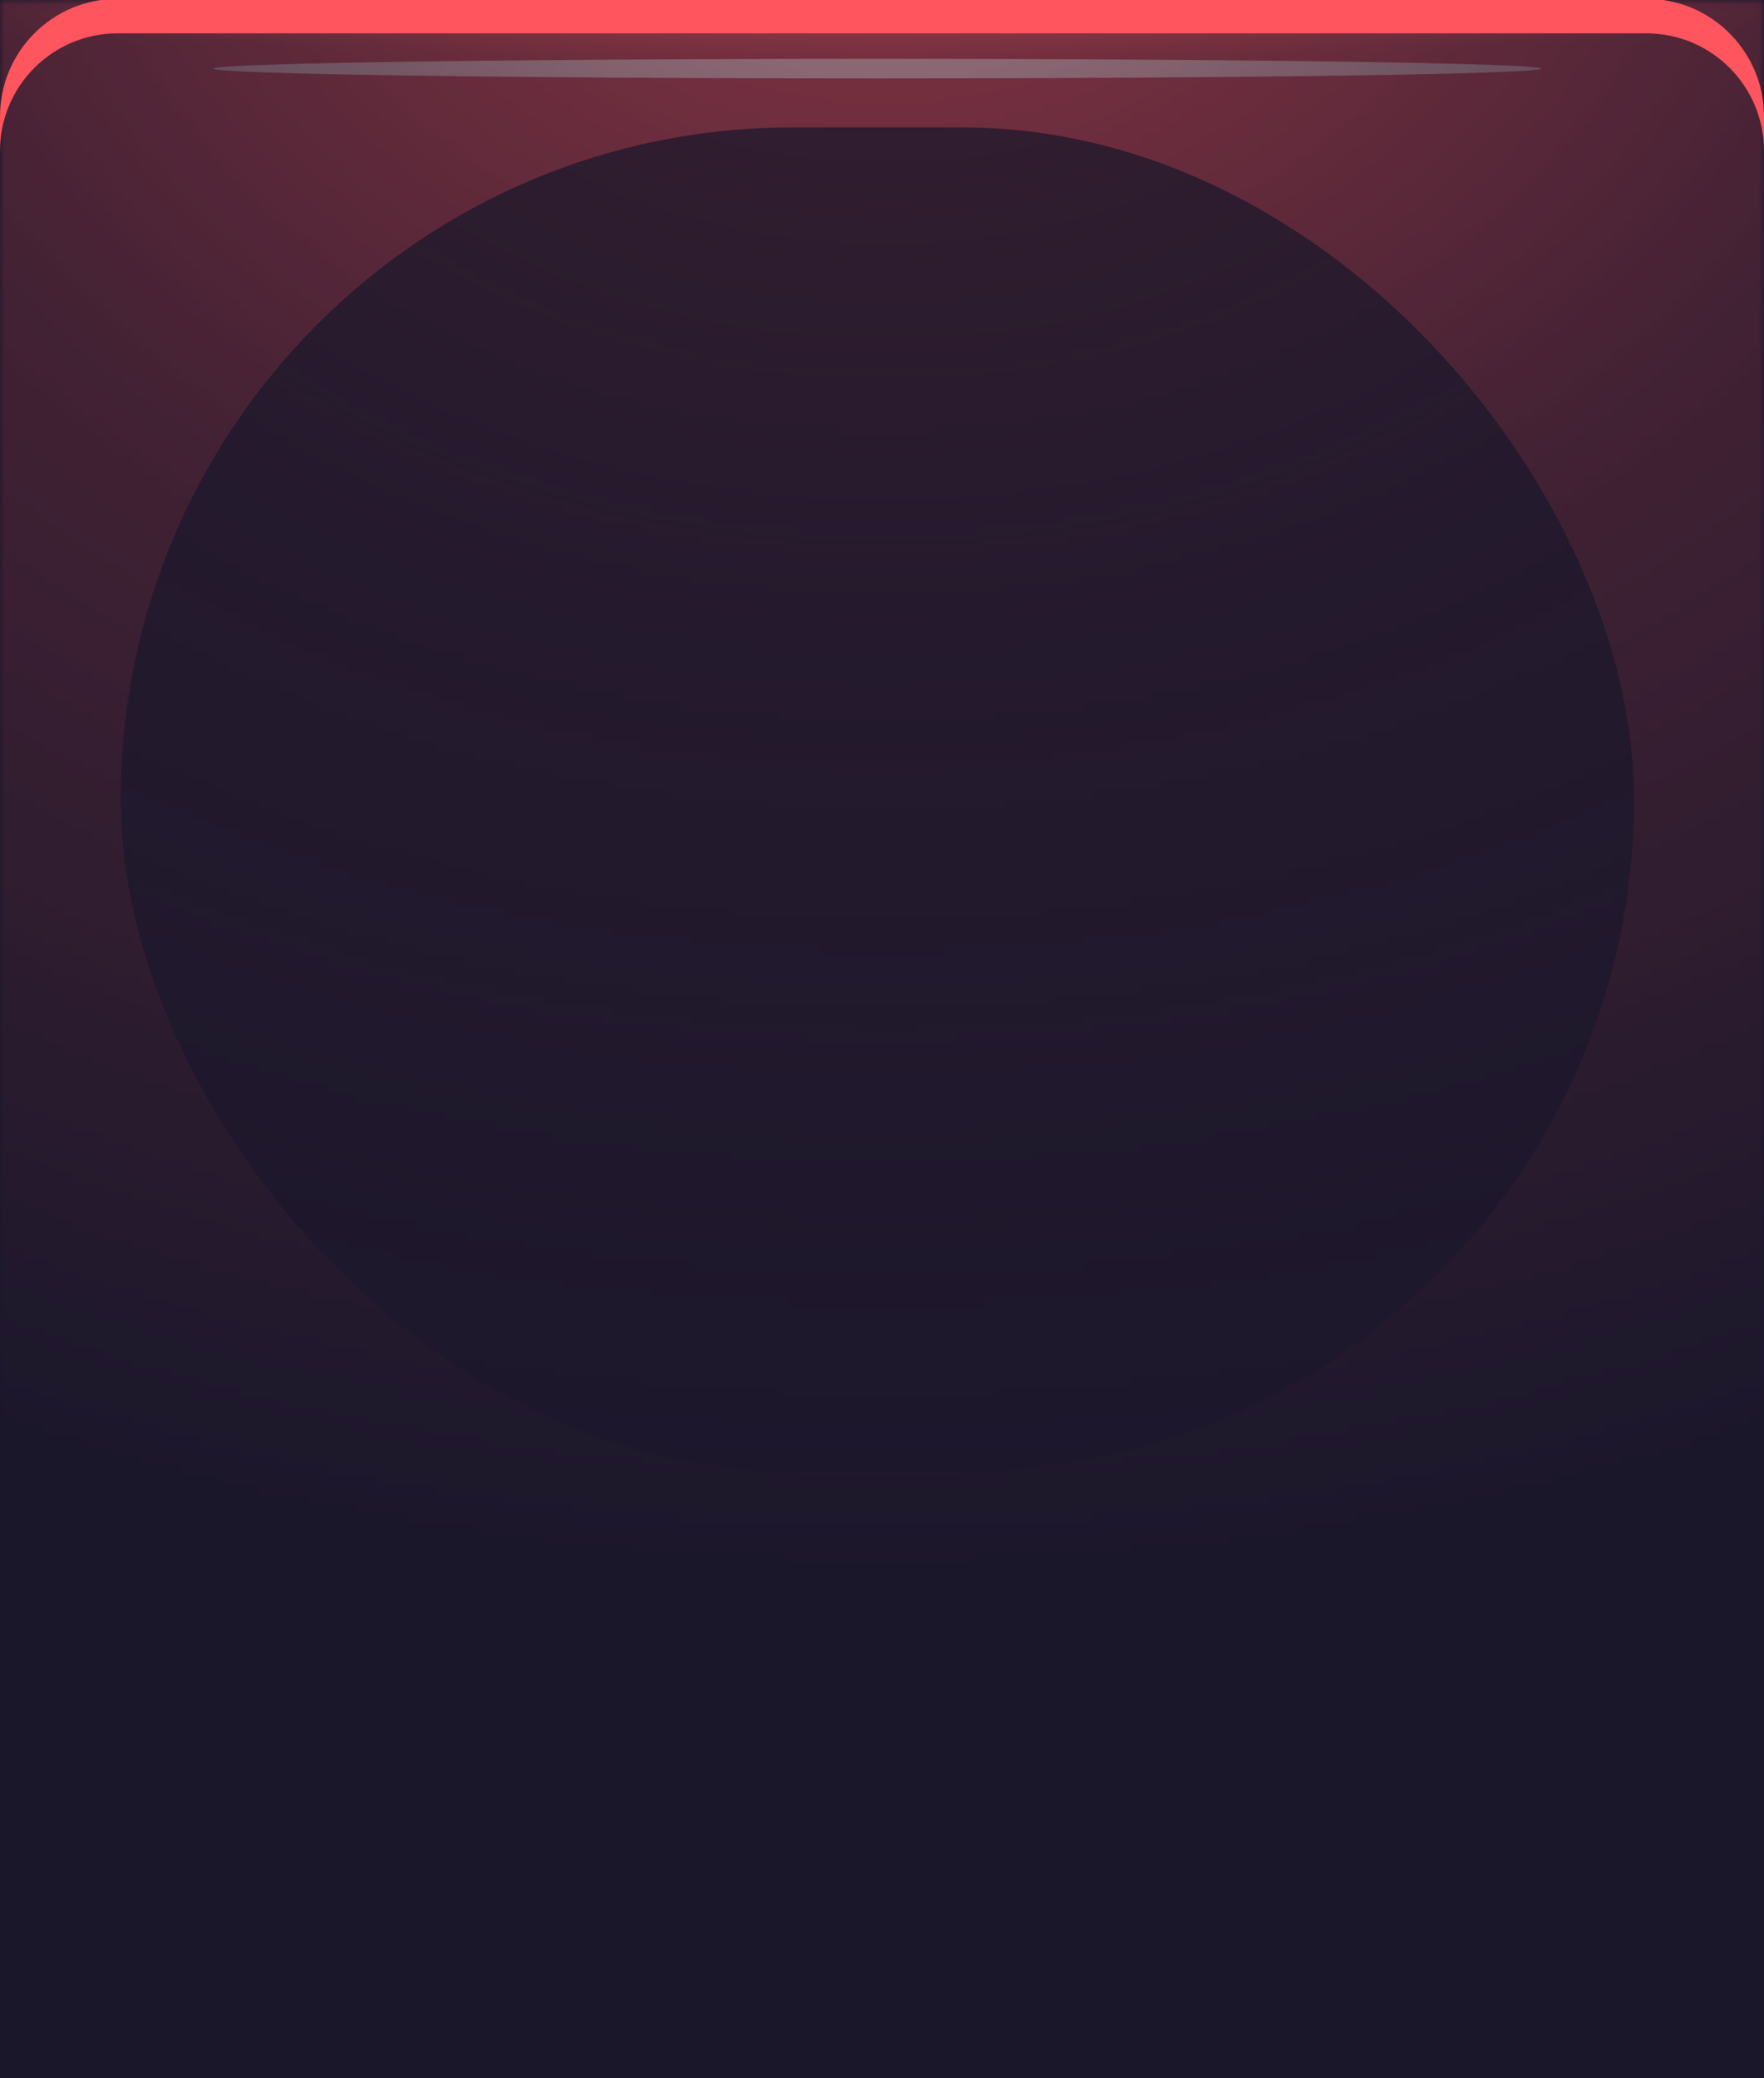 <svg width="180" height="212" viewBox="0 0 180 212" fill="none" xmlns="http://www.w3.org/2000/svg">
<rect width="180" height="215" fill="#1B172B"/>
<mask id="mask0_50_5658" style="mask-type:alpha" maskUnits="userSpaceOnUse" x="0" y="0" width="180" height="215">
<g opacity="0.75">
<rect width="180" height="215" fill="url(#paint0_radial_50_5658)"/>
<rect width="180" height="215" fill="url(#paint1_radial_50_5658)"/>
</g>
</mask>
<g mask="url(#mask0_50_5658)">
<rect opacity="0.68" width="180" height="213" fill="#FF555F"/>
<g style="mix-blend-mode:color-dodge" opacity="0.5" filter="url(#filter0_f_50_5658)">
<ellipse cx="89.526" cy="7" rx="67.737" ry="1" fill="white"/>
</g>
<g opacity="0.75" filter="url(#filter1_f_50_5658)">
<rect x="12.316" y="13" width="154.421" height="137.062" rx="68.531" fill="#1B172B"/>
</g>
</g>
<g clip-path="url(#clip0_50_5658)">
<path fill-rule="evenodd" clip-rule="evenodd" d="M0 15.4V11.88C0 5.252 5.373 -0.12 12 -0.12H168C174.627 -0.12 180 5.252 180 11.88V15.4C180 8.772 174.627 3.4 168 3.4H12C5.373 3.4 0 8.772 0 15.4Z" fill="#FF555F"/>
</g>
<defs>
<filter id="filter0_f_50_5658" x="17.79" y="2" width="143.474" height="10" filterUnits="userSpaceOnUse" color-interpolation-filters="sRGB">
<feFlood flood-opacity="0" result="BackgroundImageFix"/>
<feBlend mode="normal" in="SourceGraphic" in2="BackgroundImageFix" result="shape"/>
<feGaussianBlur stdDeviation="2" result="effect1_foregroundBlur_50_5658"/>
</filter>
<filter id="filter1_f_50_5658" x="-54.684" y="-54" width="288.421" height="271.062" filterUnits="userSpaceOnUse" color-interpolation-filters="sRGB">
<feFlood flood-opacity="0" result="BackgroundImageFix"/>
<feBlend mode="normal" in="SourceGraphic" in2="BackgroundImageFix" result="shape"/>
<feGaussianBlur stdDeviation="33.5" result="effect1_foregroundBlur_50_5658"/>
</filter>
<radialGradient id="paint0_radial_50_5658" cx="0" cy="0" r="1" gradientUnits="userSpaceOnUse" gradientTransform="translate(90.324 -22.311) rotate(90) scale(182.547 230.445)">
<stop stop-color="#05CCFF"/>
<stop offset="0.48" stop-color="#05CCFF" stop-opacity="0.33"/>
<stop offset="1" stop-color="#05CCFF" stop-opacity="0"/>
</radialGradient>
<radialGradient id="paint1_radial_50_5658" cx="0" cy="0" r="1" gradientUnits="userSpaceOnUse" gradientTransform="translate(90 1.5) rotate(90) scale(4 93.503)">
<stop/>
<stop offset="1" stop-opacity="0"/>
</radialGradient>
<clipPath id="clip0_50_5658">
<rect width="180" height="16" fill="white"/>
</clipPath>
</defs>
</svg>

